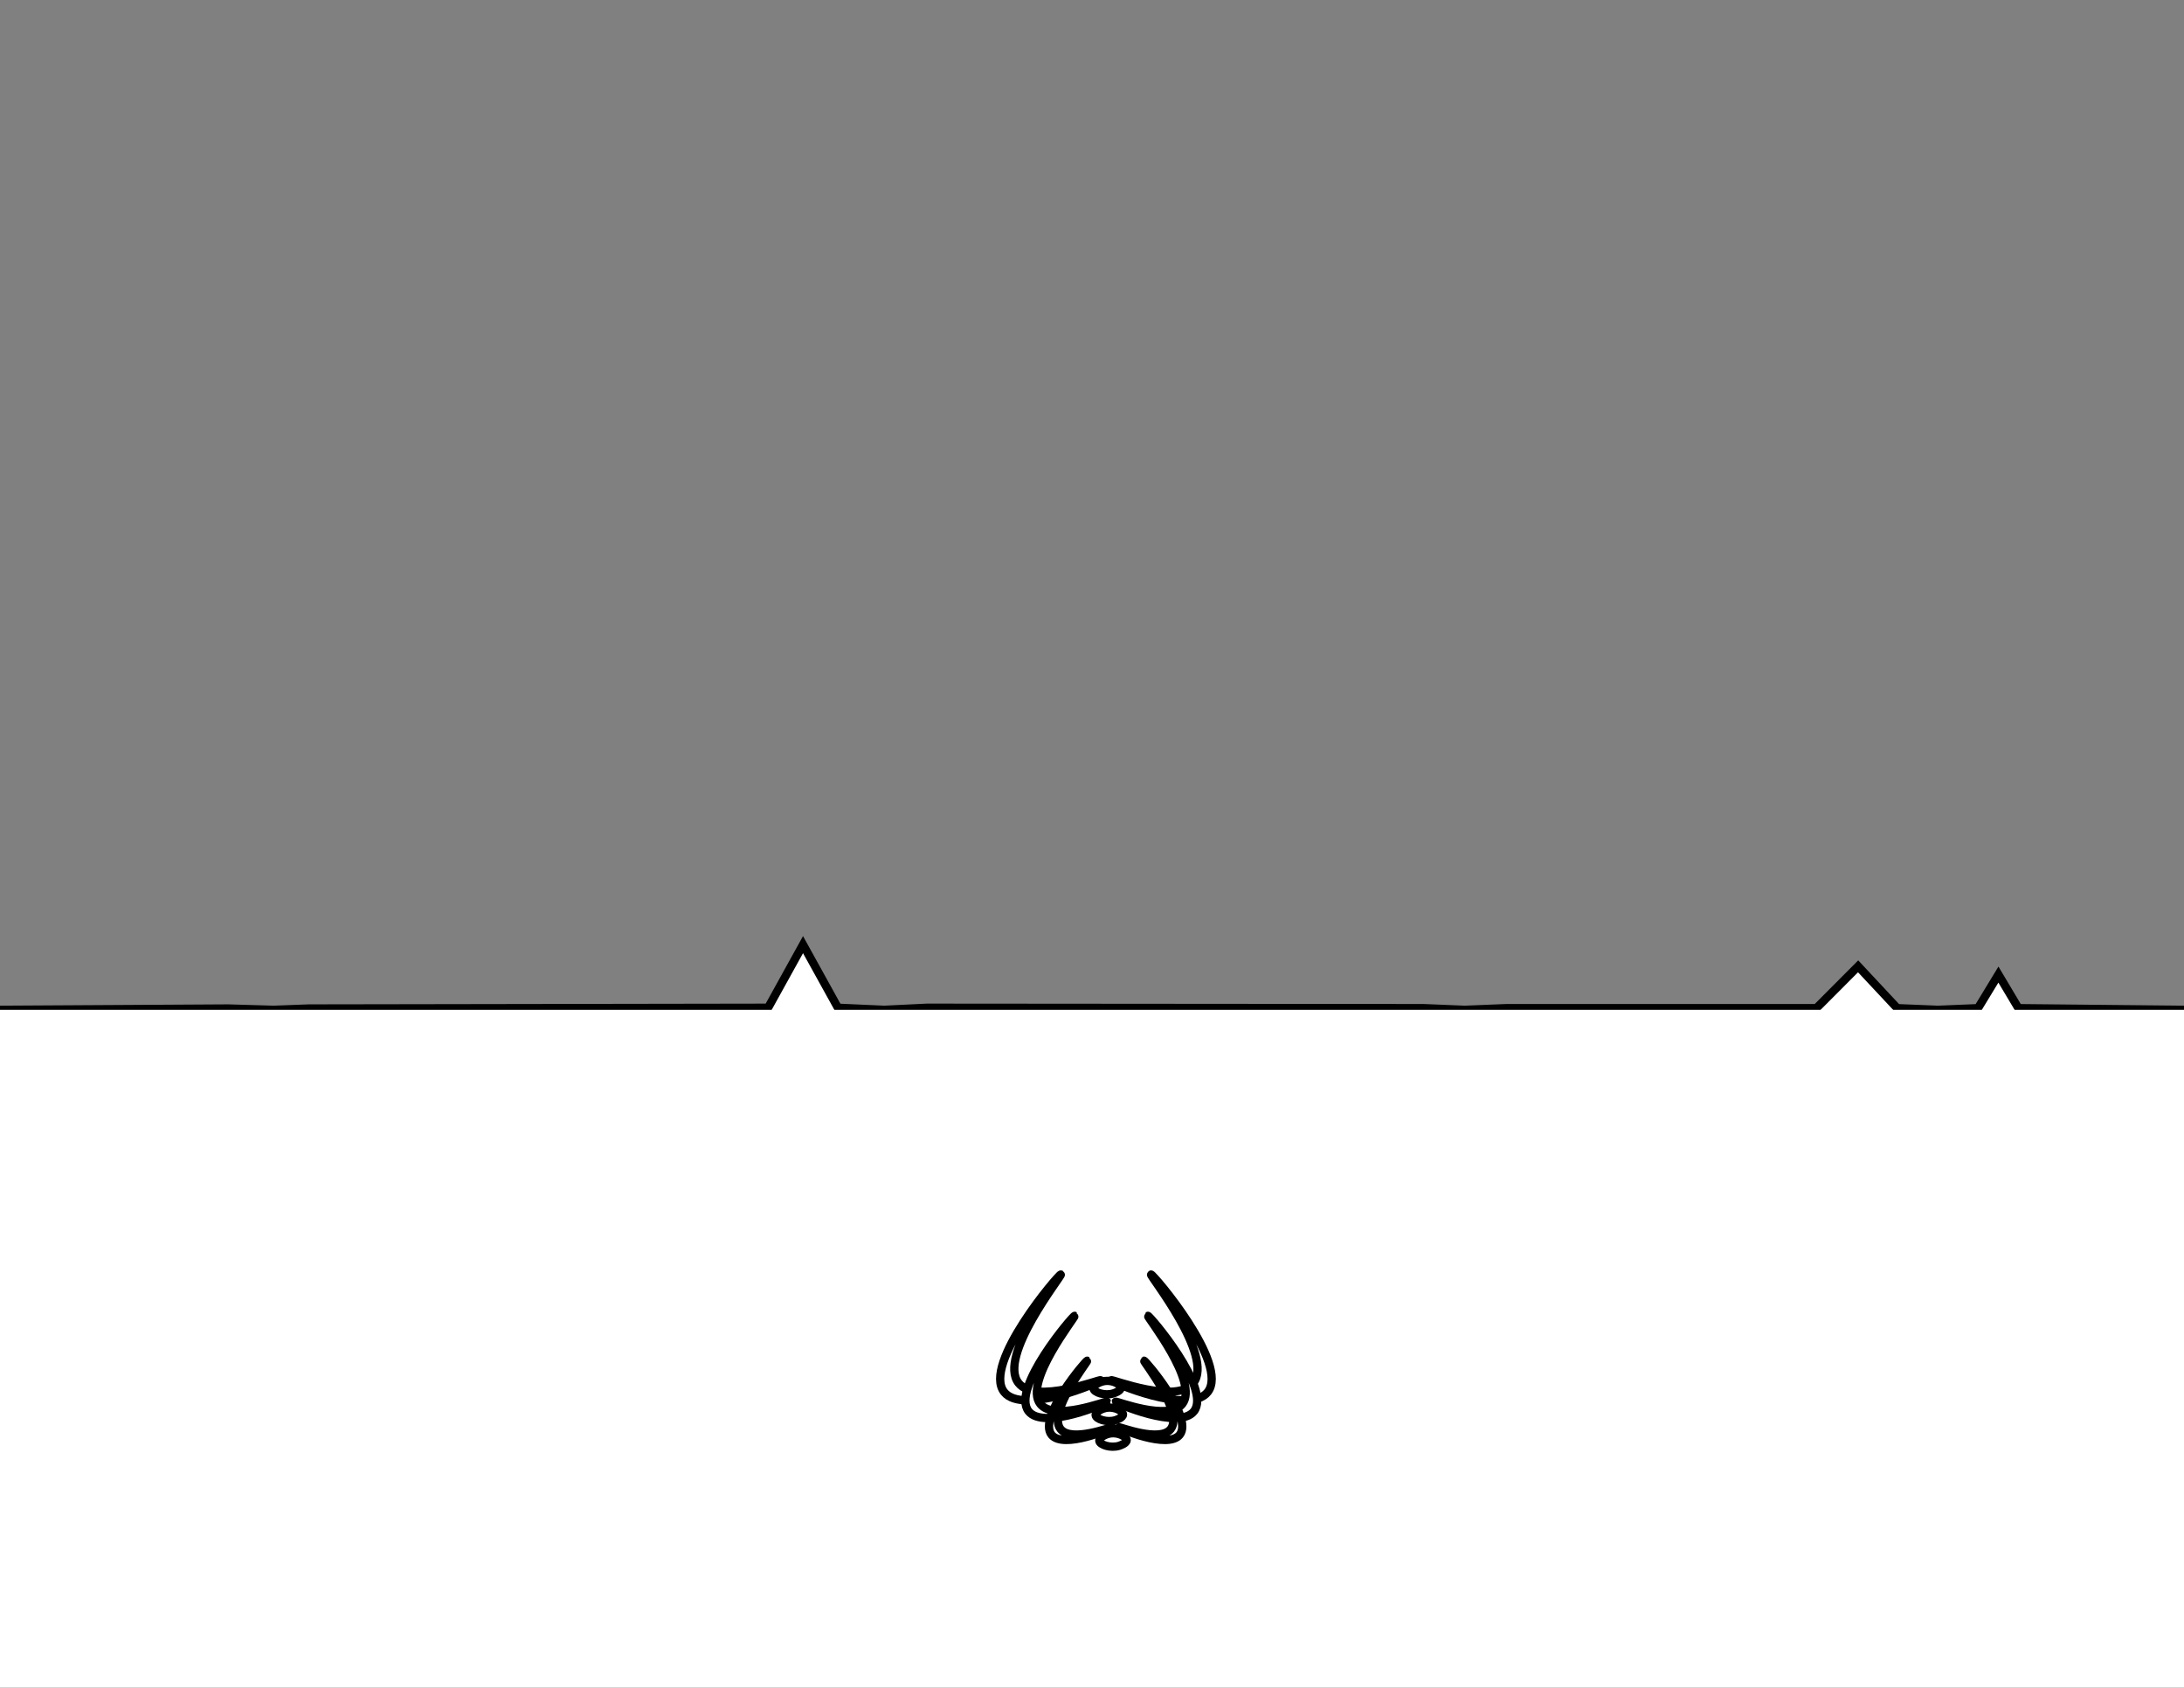 <?xml version="1.0" encoding="utf-8"?>
<!-- Generator: Adobe Illustrator 26.5.0, SVG Export Plug-In . SVG Version: 6.00 Build 0)  -->
<svg version="1.1" xmlns="http://www.w3.org/2000/svg" xmlns:xlink="http://www.w3.org/1999/xlink" x="0px" y="0px"
	 viewBox="0 0 792 612" style="enable-background:new 0 0 792 612;" xml:space="preserve">
<rect x="0" y="0" width="792" height="612" fill="#808080" stroke="none"/>
<g id="Layer_2">
	<path style="fill:#FFFFFF;stroke:#000000;stroke-width:3;stroke-miterlimit:10;" d="M0,366.153l82.749-0.48
		c5.481,0.16,10.962,0.32,16.442,0.48c4.286-0.16,8.571-0.32,12.857-0.48
		c13.661-0.022,27.322-0.045,40.983-0.067c41.84-0.069,83.68-0.138,125.52-0.206
		c4.219-7.627,8.437-15.254,12.656-22.88l12.656,22.88c5.6,0.251,11.2,0.502,16.801,0.754
		c5.162-0.251,10.324-0.502,15.486-0.754c60.015,0.047,120.031,0.095,180.046,0.142
		c4.989,0.204,9.977,0.408,14.966,0.612c4.967-0.201,9.934-0.401,14.9-0.602l112.643,0
		c5.039-5.058,10.078-10.115,15.117-15.172c4.727,5.058,9.455,10.115,14.182,15.172
		c4.916,0.201,9.833,0.401,14.749,0.602c4.85-0.201,9.7-0.401,14.55-0.602
		c2.466-4.06,4.932-8.12,7.397-12.18c2.417,4.06,4.835,8.12,7.252,12.179L792,366.153V612H0V366.153z"/>
</g>
<g id="Layer_4">
	<polygon style="fill:#FFFFFF;" points="808.585,620.549 -21.457,620.549 -21.457,366.153 99.192,366.153 128.123,366.153 
		153.032,366.153 808.585,366.153 	"/>
</g>
<g id="Layer_3">
	<path style="fill:#FFFFFF;stroke:#000000;stroke-width:3;stroke-miterlimit:10;" d="M417.404,462.133
		c0.57-0.357,28.627,32.518,20.538,42.637c-6.77,8.468-35.082-3.719-34.948-4.297
		c0.122-0.524,23.526,8.9,29.754,1.003C440.407,491.765,416.872,462.466,417.404,462.133z"/>
	<path style="fill:#FFFFFF;stroke:#000000;stroke-width:3;stroke-miterlimit:10;" d="M384.7,462.133
		c-0.57-0.357-28.627,32.518-20.538,42.637c6.77,8.468,35.082-3.719,34.948-4.297
		c-0.122-0.524-23.526,8.9-29.754,1.003C361.697,491.765,385.233,462.466,384.7,462.133z"/>
	<path style="fill:#FFFFFF;stroke:#000000;stroke-width:3;stroke-miterlimit:10;" d="M416.277,477.115
		c0.463-0.29,23.254,26.415,16.683,34.635c-5.499,6.879-28.498-3.021-28.388-3.49
		c0.099-0.426,19.111,7.229,24.169,0.815C434.962,501.186,415.845,477.387,416.277,477.115z"/>
	<path style="fill:#FFFFFF;stroke:#000000;stroke-width:3;stroke-miterlimit:10;" d="M389.711,477.115
		c-0.463-0.29-23.254,26.415-16.683,34.635c5.499,6.879,28.498-3.021,28.388-3.49
		c-0.099-0.426-19.111,7.229-24.169,0.815C371.026,501.186,390.143,477.387,389.711,477.115z"/>
	<path style="fill:#FFFFFF;stroke:#000000;stroke-width:3;stroke-miterlimit:10;" d="M414.873,493.383
		c0.359-0.225,18.036,20.488,12.94,26.863c-4.265,5.335-22.103-2.343-22.018-2.707
		c0.077-0.33,14.823,5.607,18.746,0.632C429.366,512.053,414.538,493.594,414.873,493.383z"/>
	<path style="fill:#FFFFFF;stroke:#000000;stroke-width:3;stroke-miterlimit:10;" d="M394.269,493.383
		c-0.359-0.225-18.036,20.488-12.94,26.863c4.265,5.335,22.103-2.343,22.018-2.707
		c-0.077-0.33-14.823,5.607-18.746,0.632C379.776,512.053,394.604,493.594,394.269,493.383z"/>
	<path style="fill:#FFFFFF;stroke:#000000;stroke-width:3;stroke-miterlimit:10;" d="M400.82,500.73
		c2.687-0.307,5.652,1.195,5.64,2.481c-0.011,1.155-2.421,1.94-2.707,2.03c-3.139,0.992-7.095-0.375-7.219-1.805
		C396.435,502.293,398.779,500.963,400.82,500.73z"/>
	<path style="fill:#FFFFFF;stroke:#000000;stroke-width:3;stroke-miterlimit:10;" d="M401.602,510.421
		c2.687-0.307,5.652,1.195,5.64,2.482c-0.011,1.155-2.421,1.94-2.707,2.03c-3.139,0.992-7.095-0.375-7.219-1.805
		C397.217,511.984,399.561,510.654,401.602,510.421z"/>
	<path style="fill:#FFFFFF;stroke:#000000;stroke-width:3;stroke-miterlimit:10;" d="M402.933,519.722
		c2.687-0.307,5.652,1.195,5.64,2.481c-0.011,1.155-2.421,1.94-2.707,2.03c-3.139,0.992-7.095-0.375-7.219-1.805
		C398.547,521.285,400.892,519.955,402.933,519.722z"/>
</g>
</svg>
